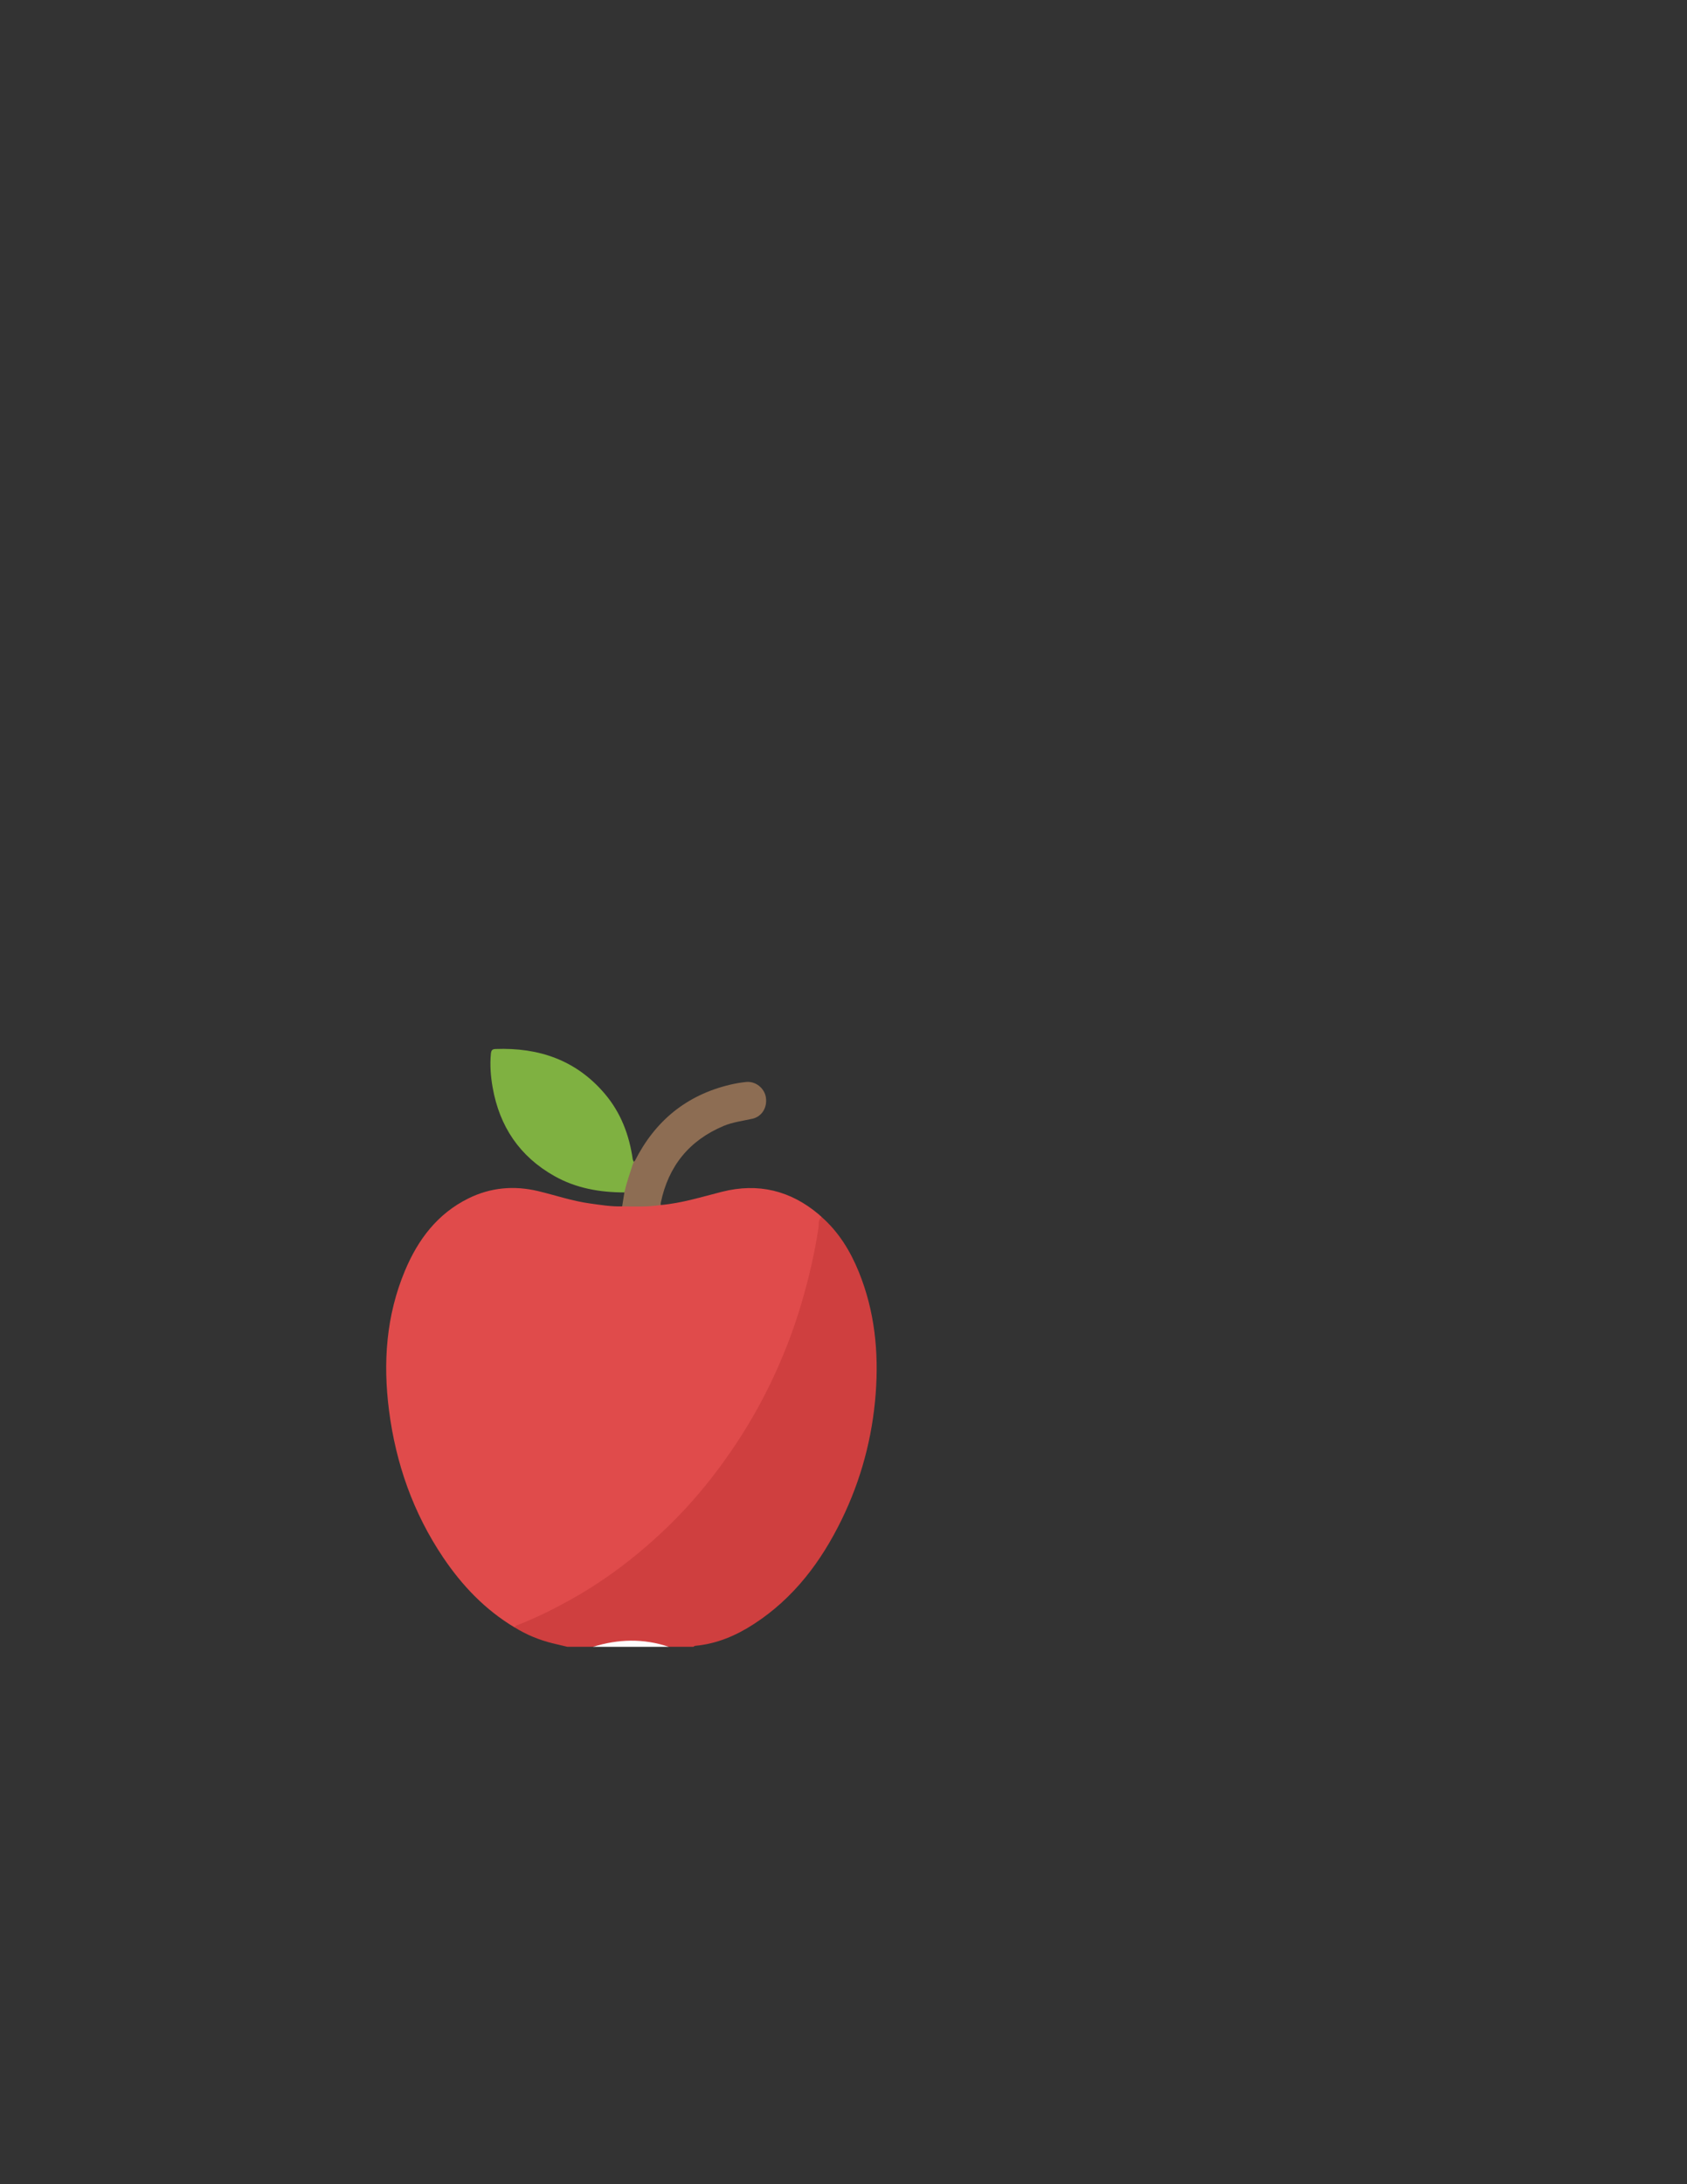 <?xml version="1.0" encoding="utf-8"?>
<!-- Generator: Adobe Illustrator 26.0.1, SVG Export Plug-In . SVG Version: 6.00 Build 0)  -->
<svg version="1.1" id="Capa_1" xmlns="http://www.w3.org/2000/svg" xmlns:xlink="http://www.w3.org/1999/xlink" x="0px" y="0px"
	 viewBox="0 0 612 792" style="enable-background:new 0 0 612 792;" xml:space="preserve">
<rect x="0" y="0" width="612" height="792" fill="#333333" stroke="none"/>
<style type="text/css">
	.st0{fill:#CF3F3F;}
	.st1{fill:#FEFDFD;}
	.st2{fill:#E04B4B;}
	.st3{fill:#7FB141;}
	.st4{fill:#8D6D53;}
</style>
<path class="st0" d="M298.07,441.29c6.22,5.48,10.42,12.37,13.49,19.92c5.75,14.16,7.26,28.94,6.12,44.1
	c-1.21,16.03-5.31,31.27-12.33,45.68c-7.43,15.25-17.37,28.48-31.81,37.86c-6.49,4.22-13.49,7.21-21.31,7.93
	c-0.24,0.02-0.47,0.23-0.7,0.35c-2.96,0-5.93,0-8.89,0c-9.18-2.05-18.35-1.89-27.53,0c-3.11,0-6.21,0-9.32,0
	c-1.81-0.43-3.62-0.84-5.42-1.29c-4.87-1.21-9.46-3.11-13.72-5.77c-0.17-1.11,0.78-1.23,1.42-1.49c9.46-3.81,18.43-8.55,26.99-14.06
	c8.26-5.32,15.95-11.38,23.21-18.01c7.31-6.68,13.92-14.01,20.01-21.79c6.58-8.41,12.3-17.39,17.35-26.8
	c6.97-13,12.22-26.67,16.16-40.86c2.17-7.82,3.69-15.8,4.9-23.83C296.82,442.41,296.71,441.31,298.07,441.29z"/>
<path class="st1" d="M215.1,597.15c9.18-2.85,18.35-3.11,27.53,0C233.46,597.15,224.28,597.15,215.1,597.15z"/>
<path class="st2" d="M298.07,441.29c-1.4,1.06-0.97,2.71-1.17,4.07c-1.41,9.23-3.52,18.29-6.16,27.25
	c-2.93,9.94-6.69,19.58-11.17,28.89c-4.82,10.02-10.55,19.55-17.08,28.58c-5.73,7.93-12.02,15.41-18.97,22.27
	c-11,10.84-23.13,20.25-36.67,27.78c-6.16,3.42-12.46,6.55-19.03,9.1c-0.46,0.18-0.92,0.37-1.16,0.86
	c-10.68-6.38-19.03-15.16-25.92-25.39c-10.86-16.14-17.14-34.05-19.61-53.24c-2.23-17.31-1.06-34.36,5.76-50.66
	c4.73-11.3,11.78-20.7,23.05-26.26c8.07-3.98,16.57-4.72,25.32-2.63c6.23,1.49,12.31,3.59,18.68,4.46c3.9,0.54,7.8,1.2,11.77,1.06
	c0.22-0.18,0.45-0.39,0.72-0.41c4.17-0.4,8.36-0.12,12.54-0.42c0.26-0.02,0.51,0.2,0.75,0.35c7.61-0.67,14.86-2.95,22.21-4.81
	c13.07-3.3,24.77-0.5,35.07,8.18C297.37,440.63,297.71,440.97,298.07,441.29z"/>
<path class="st3" d="M226.51,432.38c-8.93-0.01-17.52-1.5-25.41-5.95c-12.61-7.11-19.88-17.97-22.38-32.11
	c-0.71-4.03-1.03-8.09-0.64-12.2c0.12-1.22,0.41-1.7,1.71-1.75c15.64-0.58,29.18,3.99,39.56,16.18c5.88,6.9,8.96,15.05,10.21,23.96
	c0.25,0.53,0.5,1.06,0.45,1.67c-0.66,3.08-1.97,5.98-2.65,9.06C227.25,431.72,226.98,432.14,226.51,432.38z"/>
<path class="st4" d="M226.51,432.38c0.77-3.47,1.96-6.81,3.04-10.18c0.26-0.42,0.19-1.04,0.77-1.26
	c7.31-14.49,18.71-23.87,34.58-27.63c1.91-0.45,3.87-0.79,5.82-0.98c3.42-0.33,6.6,2.24,7.12,5.58c0.57,3.65-1.43,6.98-4.91,7.76
	c-3.49,0.79-7.08,1.2-10.42,2.6c-12.51,5.26-20.04,14.6-22.79,27.84c-0.06,0.27,0,0.56,0,0.84c-4.65,0.73-9.33,0.55-14.01,0.48
	C225.97,435.74,226.24,434.06,226.51,432.38z"/>
</svg>
